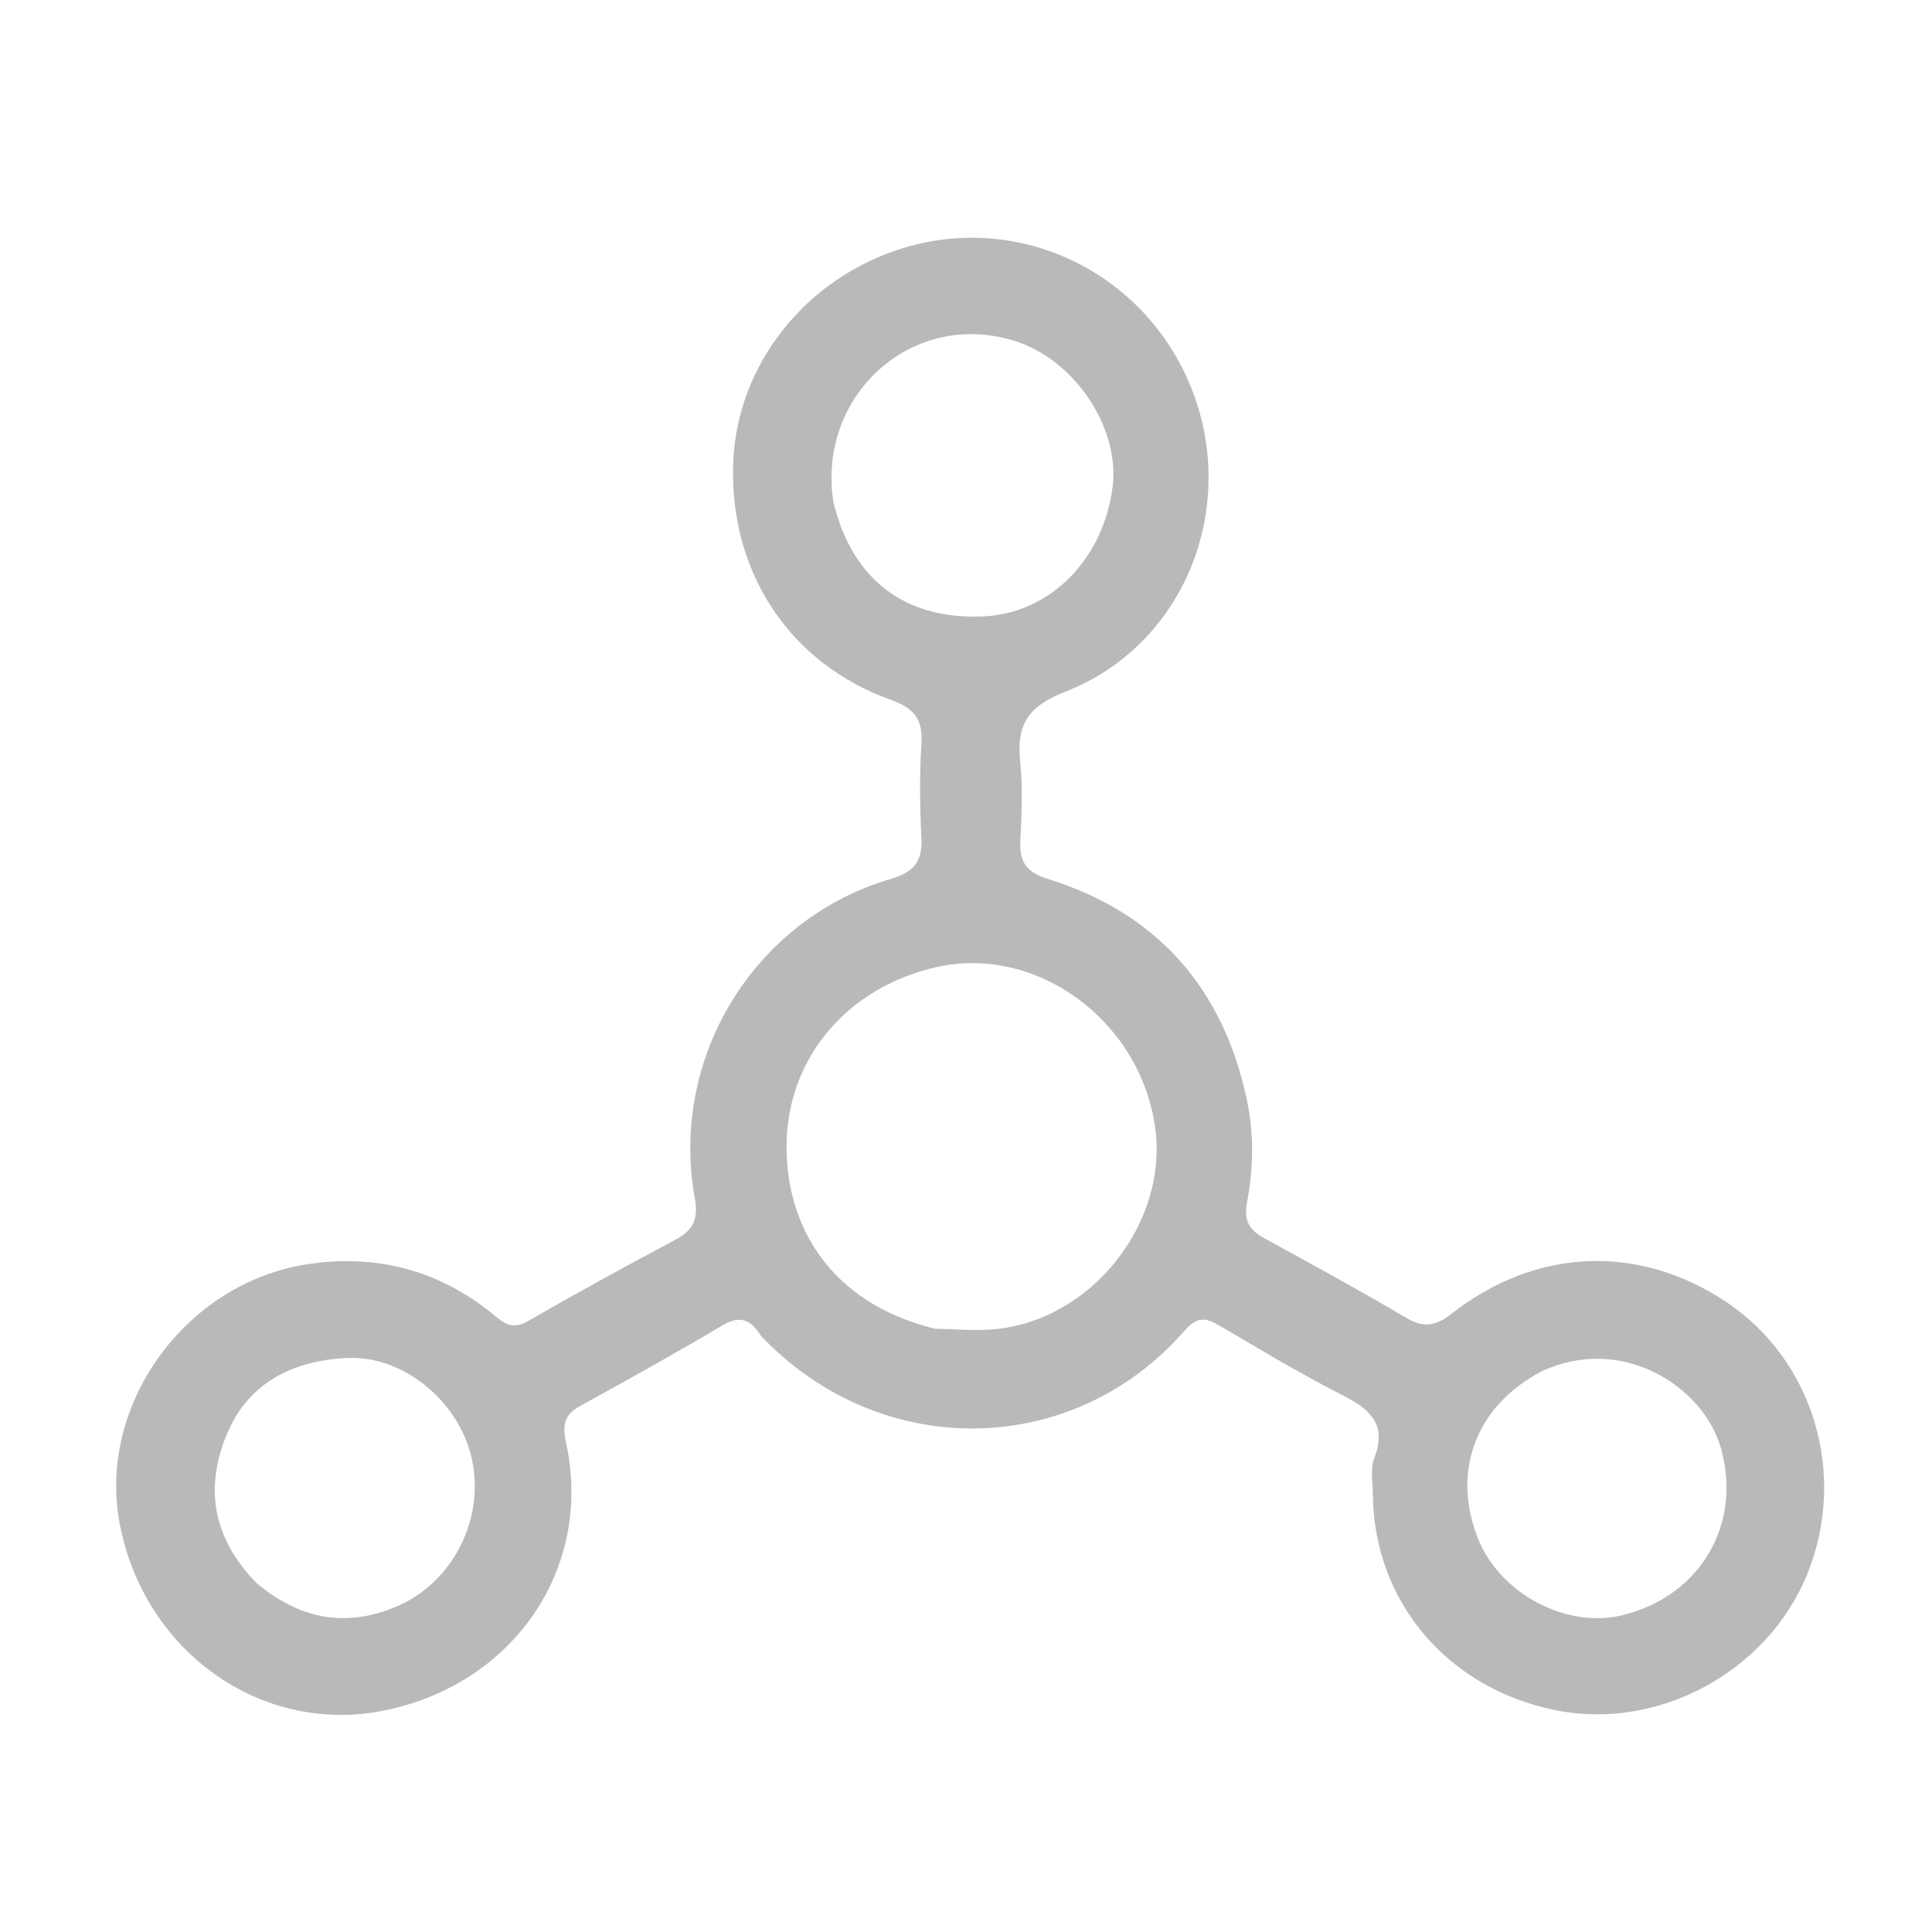 <?xml version="1.0" encoding="UTF-8" standalone="no"?>
<svg
   version="1.1"
   id="Layer_1"
   x="0px"
   y="0px"
   width="100%"
   viewBox="0 0 1024 1024"
   enable-background="new 0 0 1024 1024"
   xml:space="preserve"
   sodipodi:docname="icon.svg"
   inkscape:version="1.4.2 (ebf0e940d0, 2025-05-08)"
   xmlns:inkscape="http://www.inkscape.org/namespaces/inkscape"
   xmlns:sodipodi="http://sodipodi.sourceforge.net/DTD/sodipodi-0.dtd"
   xmlns="http://www.w3.org/2000/svg"
   xmlns:svg="http://www.w3.org/2000/svg"><defs
   id="defs1" /><sodipodi:namedview
   id="namedview1"
   pagecolor="#ffffff"
   bordercolor="#000000"
   borderopacity="0.25"
   inkscape:showpageshadow="2"
   inkscape:pageopacity="0.0"
   inkscape:pagecheckerboard="0"
   inkscape:deskcolor="#d1d1d1"
   inkscape:zoom="0.78710938"
   inkscape:cx="511.36476"
   inkscape:cy="513.27047"
   inkscape:window-width="1920"
   inkscape:window-height="1014"
   inkscape:window-x="0"
   inkscape:window-y="0"
   inkscape:window-maximized="1"
   inkscape:current-layer="Layer_1" />
<path
   fill="#000000"
   opacity="1"
   stroke="none"
   d="m 403.304,708.018 c -5.688,-9.166 -11.465,-10.805 -20.453,-5.485 -24.772,14.663 -49.918,28.708 -75.162,42.549 -8.542,4.683 -9.751,10.016 -7.683,19.512 14.477,66.49 -27.503,127.953 -96.202,141.989 C 138.708,919.882 75.961,875.363 63.326,806.917 51.848,744.734 97.881,680.339 162.372,670.153 c 36.413,-5.751 69.985,2.796 98.965,26.452 5.546,4.527 10.033,8.469 18.141,3.802 25.873,-14.895 52.054,-29.276 78.438,-43.248 9.538,-5.051 12.308,-11.159 10.36,-21.897 -13.512,-74.479 31.214,-148.001 103.737,-169.365 13.034,-3.839 16.988,-9.685 16.346,-22.293 -0.84,-16.495 -1.02,-33.112 0.008,-49.584 0.799,-12.807 -3.834,-18.664 -16.043,-23.025 -53.778,-19.209 -85.59,-67.556 -83.748,-125.069 1.688,-52.701 38.779,-99.289 91.424,-114.83 63.644,-18.788 130.717,15.912 153.175,79.244 22.19,62.578 -7.046,132.277 -68.543,156.278 -19.868,7.754 -25.959,17.517 -23.927,37.046 1.428,13.721 0.817,27.739 0.099,41.571 -0.581,11.189 2.698,16.916 14.414,20.559 58.097,18.061 93.073,57.912 105.653,117.188 3.785,17.834 3.532,36.227 0.113,54.05 -1.894,9.87 1.011,14.826 9.092,19.241 25.266,13.804 50.529,27.641 75.34,42.236 9.326,5.486 15.575,4.329 24.051,-2.288 44.975,-35.113 99.486,-36.978 145.743,-5.969 46.298,31.036 64.157,91.812 42.47,144.525 -21.166,51.447 -78.755,82.529 -132.899,71.729 -57.538,-11.477 -96.689,-57.621 -97.131,-114.571 -0.05,-6.397 -1.427,-13.451 0.735,-19.076 7.281,-18.937 -3.272,-26.461 -17.964,-33.983 -21.814,-11.169 -42.904,-23.786 -64.021,-36.263 -7.503,-4.433 -12.003,-4.821 -18.622,2.755 -59.317,67.898 -161.264,69.225 -224.474,2.65 m 92.244,-3.751 c 10.118,0.16 20.296,1.116 30.343,0.348 52.091,-3.979 93.77,-56.227 86.272,-107.656 -8.204,-56.268 -62.667,-96.109 -115.441,-84.447 -46.943,10.374 -79.759,47.787 -79.839,95.135 -0.073,42.691 23.44,83.028 78.665,96.619 m -53.753,-437.875 c 9.936,40.988 38.169,62.328 79.774,60.297 35.018,-1.71 63.35,-30.293 68.151,-68.756 3.904,-31.282 -20.215,-67.574 -52.419,-77.395 -54.899,-16.743 -104.662,30.177 -95.506,85.853 m -305.922,572.579 c 22.304,18.759 46.797,24.219 74.288,12.524 29.503,-12.552 46.651,-45.558 40.077,-77.5 -6.29,-30.557 -36.016,-55.833 -66.637,-54.241 -28.313,1.472 -52.199,13.03 -63.564,40.864 -11.45,28.04 -7.48,54.318 15.836,78.354 M 816.665,727.054 c -34.221,18.193 -47.249,52.186 -33.602,87.673 11.329,29.458 46.46,48.531 76.363,41.457 41.972,-9.928 64.329,-48.812 52.55,-89.082 -9.574,-32.728 -52.84,-60.207 -95.31,-40.048 z"
   id="path1"
   style="fill:#b9b9b9;fill-opacity:1;stroke-width:3.202" />
</svg>
